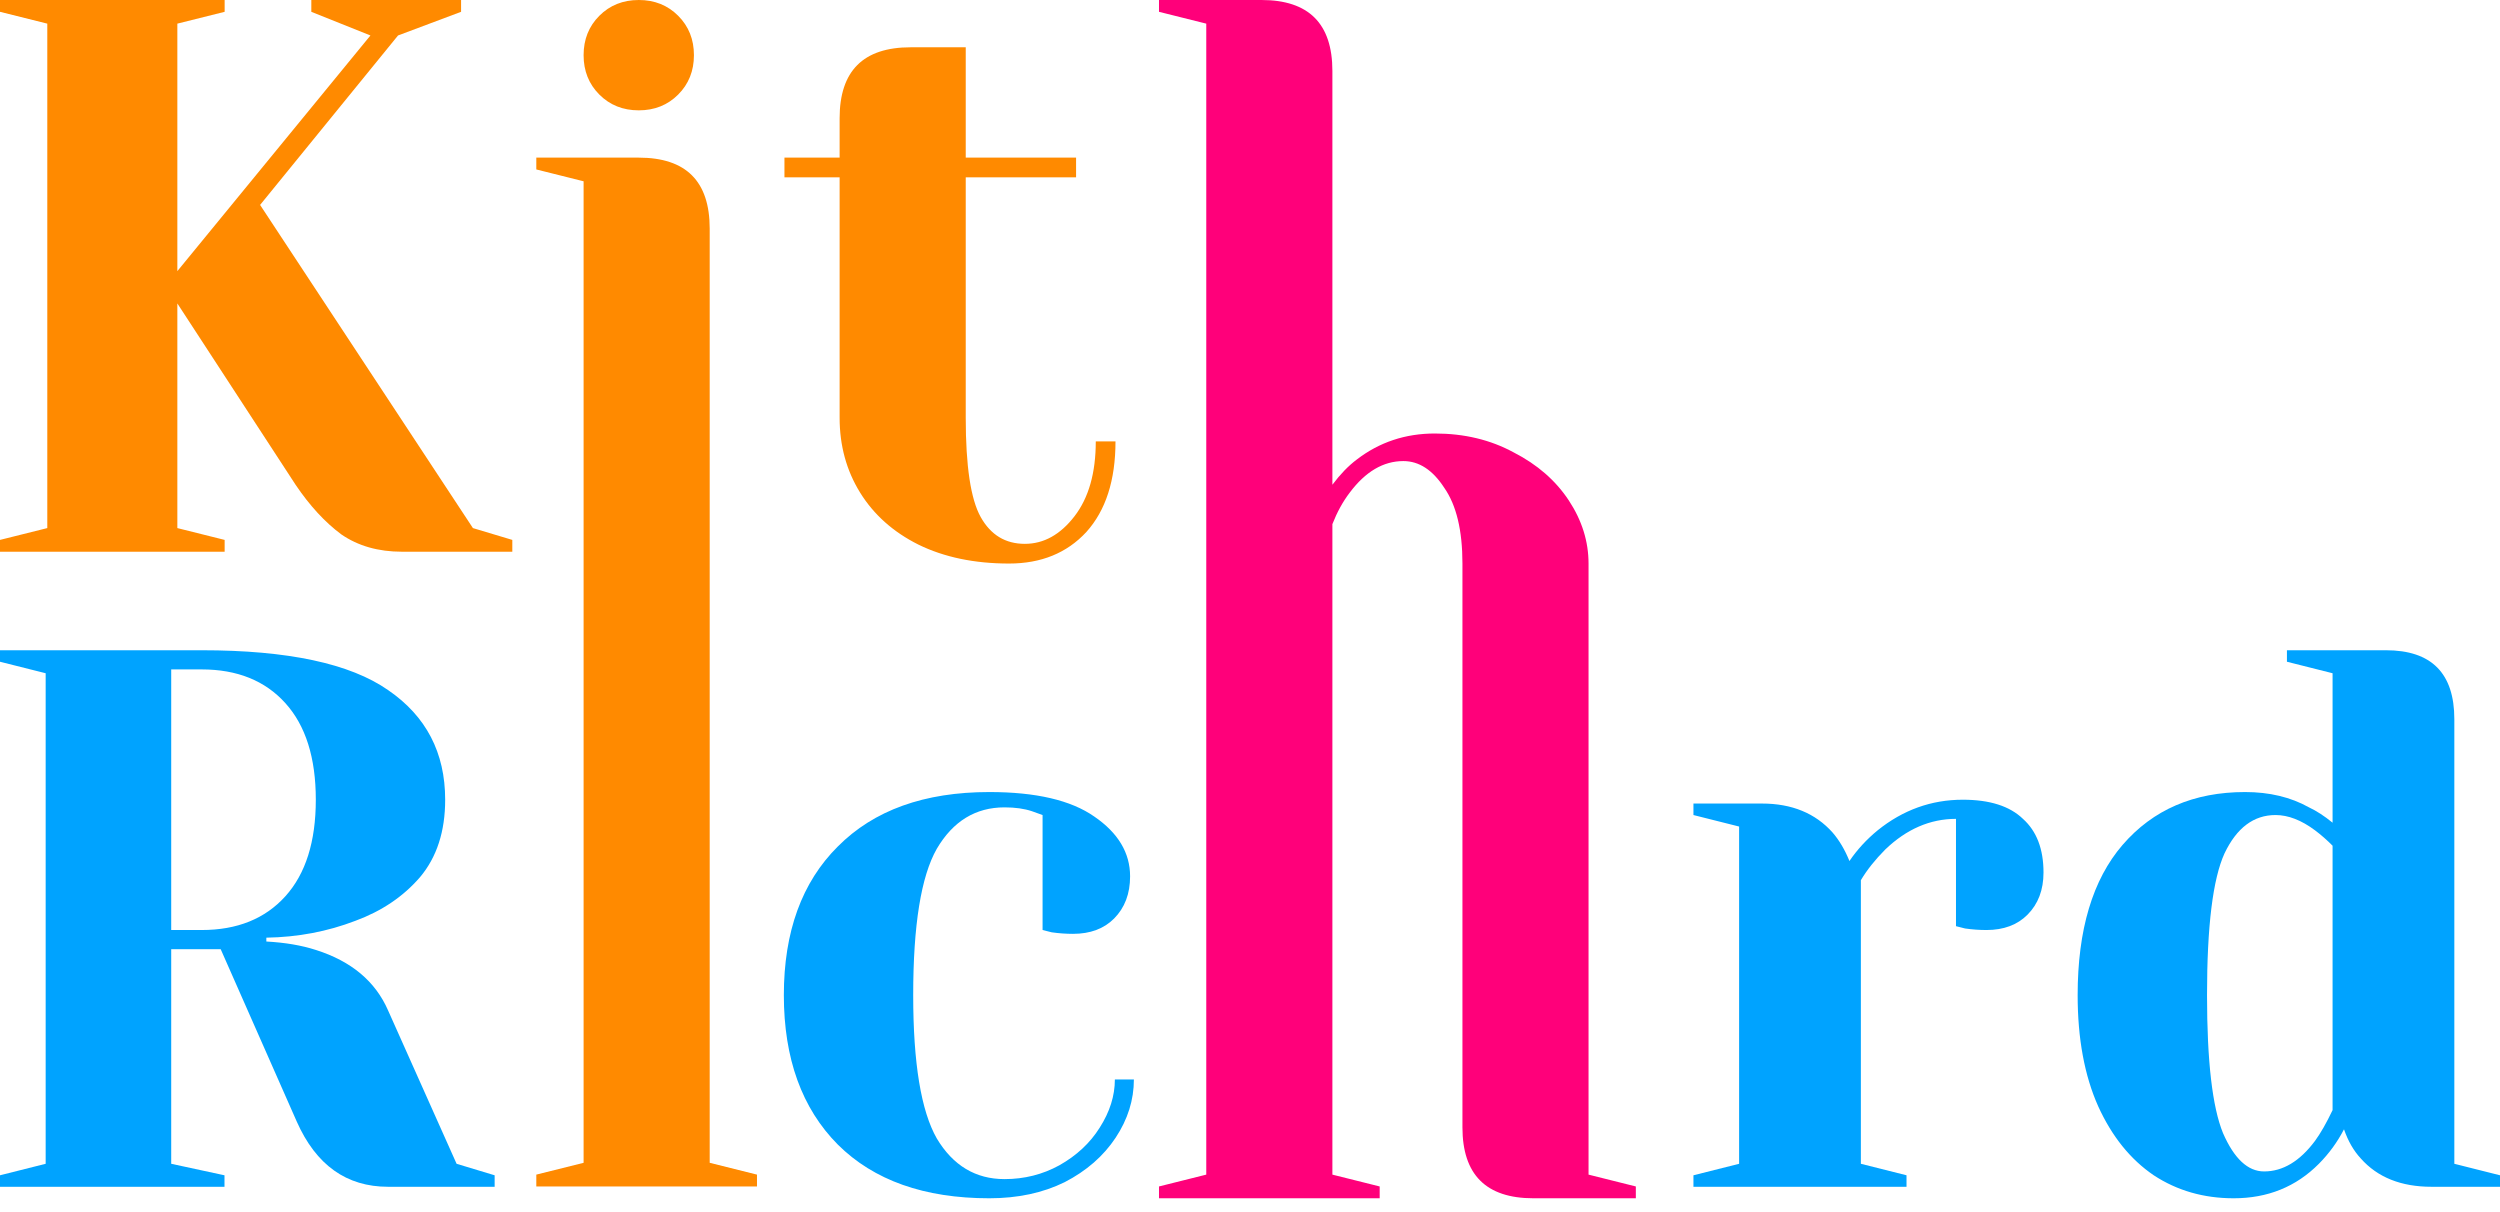 <svg width="132" height="64" viewBox="0 0 132 64" fill="none" xmlns="http://www.w3.org/2000/svg">
<path d="M0 28.507L2.497 27.883V1.248L0 0.624V0H11.861V0.624L9.364 1.248V14.316L19.559 1.873L16.438 0.624V0H24.345V0.624L21.016 1.873L13.733 10.82L24.97 27.883L27.05 28.507V29.131H21.224C19.976 29.131 18.907 28.826 18.02 28.215C17.16 27.577 16.355 26.703 15.606 25.594L9.364 16.022V27.883L11.861 28.507V29.131H0V28.507Z" fill="#FF8A00"/>
<path d="M28.317 62.02L30.814 61.396V9.572L28.317 8.947V8.323H33.727C36.224 8.323 37.472 9.572 37.472 12.069V61.396L39.969 62.02V62.645H28.317V62.02ZM33.727 5.826C32.894 5.826 32.201 5.549 31.646 4.994C31.091 4.439 30.814 3.745 30.814 2.913C30.814 2.081 31.091 1.387 31.646 0.832C32.201 0.277 32.894 0 33.727 0C34.559 0 35.253 0.277 35.807 0.832C36.362 1.387 36.64 2.081 36.64 2.913C36.64 3.745 36.362 4.439 35.807 4.994C35.253 5.549 34.559 5.826 33.727 5.826Z" fill="#FF8A00"/>
<path d="M53.28 29.755C51.449 29.755 49.853 29.422 48.494 28.756C47.162 28.091 46.136 27.175 45.414 26.01C44.693 24.845 44.332 23.527 44.332 22.056V9.364H41.419V8.323H44.332V6.242C44.332 3.745 45.581 2.497 48.078 2.497H50.991V8.323H56.817V9.364H50.991V22.056C50.991 24.609 51.254 26.357 51.781 27.3C52.309 28.243 53.085 28.715 54.112 28.715C55.111 28.715 55.985 28.229 56.734 27.258C57.483 26.287 57.857 24.97 57.857 23.305H58.898C58.898 25.358 58.384 26.953 57.358 28.091C56.331 29.2 54.972 29.755 53.28 29.755Z" fill="#FF8A00"/>
<path d="M61.195 62.645L63.691 62.02V1.248L61.195 0.624V0H66.605C69.102 0 70.35 1.248 70.35 3.745V25.594C70.766 25.039 71.196 24.595 71.64 24.262C72.833 23.346 74.206 22.889 75.76 22.889C77.314 22.889 78.701 23.222 79.922 23.887C81.17 24.526 82.141 25.372 82.835 26.426C83.528 27.48 83.875 28.59 83.875 29.755V62.02L86.372 62.645V63.269H80.962C78.465 63.269 77.217 62.02 77.217 59.523V29.755C77.217 28.007 76.898 26.676 76.26 25.76C75.649 24.817 74.928 24.345 74.096 24.345C73.041 24.345 72.098 24.9 71.266 26.01C70.905 26.482 70.6 27.036 70.35 27.674V62.02L72.847 62.645V63.269H61.195V62.645Z" fill="#FF007A"/>
<path d="M0 62.055L2.411 61.448V35.547L0 34.94V34.333H10.648C15.201 34.333 18.483 35.035 20.492 36.437C22.501 37.813 23.505 39.742 23.505 42.225C23.505 43.897 23.063 45.26 22.179 46.312C21.295 47.337 20.157 48.106 18.764 48.619C17.291 49.185 15.724 49.482 14.063 49.509V49.712C15.054 49.766 15.925 49.914 16.675 50.157C18.55 50.75 19.822 51.816 20.492 53.354L24.108 61.448L26.117 62.055V62.662H20.492C18.295 62.662 16.688 61.515 15.67 59.222L11.652 50.116H9.04V61.448L11.853 62.055V62.662H0V62.055ZM10.648 49.105C12.523 49.105 13.996 48.511 15.067 47.324C16.139 46.137 16.675 44.437 16.675 42.225C16.675 40.012 16.139 38.312 15.067 37.125C13.996 35.938 12.523 35.345 10.648 35.345H9.04V49.105H10.648Z" fill="#00A3FF"/>
<path d="M52.235 63.269C48.807 63.269 46.141 62.325 44.239 60.436C42.338 58.52 41.387 55.89 41.387 52.544C41.387 49.199 42.338 46.582 44.239 44.693C46.141 42.778 48.807 41.82 52.235 41.82C54.7 41.82 56.548 42.252 57.78 43.115C59.039 43.978 59.669 45.031 59.669 46.272C59.669 47.189 59.387 47.931 58.825 48.498C58.289 49.037 57.566 49.307 56.655 49.307C56.28 49.307 55.905 49.28 55.53 49.226L55.048 49.105V43.034L54.485 42.832C54.084 42.697 53.601 42.629 53.039 42.629C51.512 42.629 50.32 43.358 49.463 44.815C48.633 46.272 48.217 48.848 48.217 52.544C48.217 56.133 48.633 58.655 49.463 60.112C50.32 61.542 51.512 62.257 53.039 62.257C54.084 62.257 55.048 62.014 55.932 61.529C56.843 61.016 57.552 60.355 58.061 59.546C58.597 58.709 58.865 57.859 58.865 56.996H59.869C59.869 58.075 59.548 59.101 58.905 60.072C58.262 61.043 57.365 61.825 56.213 62.419C55.061 62.986 53.735 63.269 52.235 63.269Z" fill="#00A3FF"/>
<path d="M89.414 62.055L91.825 61.448V43.641L89.414 43.034V42.427H93.03C94.611 42.427 95.856 42.94 96.767 43.965C97.115 44.37 97.41 44.869 97.651 45.462C98.053 44.869 98.548 44.329 99.138 43.843C100.477 42.764 101.977 42.225 103.638 42.225C105.057 42.225 106.116 42.562 106.812 43.236C107.535 43.884 107.897 44.828 107.897 46.069C107.897 46.987 107.616 47.728 107.053 48.295C106.517 48.835 105.794 49.105 104.883 49.105C104.508 49.105 104.133 49.078 103.758 49.024L103.276 48.902V43.236C101.91 43.236 100.664 43.776 99.54 44.855C99.004 45.395 98.575 45.934 98.254 46.474V61.448L100.664 62.055V62.662H89.414V62.055Z" fill="#00A3FF"/>
<path d="M117.937 63.269C116.357 63.269 114.95 62.864 113.718 62.055C112.486 61.218 111.508 60.004 110.785 58.413C110.062 56.794 109.7 54.838 109.7 52.544C109.7 49.091 110.49 46.447 112.071 44.612C113.678 42.751 115.834 41.82 118.54 41.82C119.826 41.82 120.951 42.09 121.915 42.629C122.317 42.818 122.732 43.088 123.16 43.439V35.547L120.75 34.94V34.333H125.973C128.384 34.333 129.589 35.547 129.589 37.975V61.448L132 62.055V62.662H128.384C126.777 62.662 125.531 62.163 124.647 61.164C124.272 60.76 123.977 60.247 123.763 59.627C123.415 60.301 122.973 60.908 122.437 61.448C121.232 62.662 119.732 63.269 117.937 63.269ZM119.544 61.852C120.535 61.852 121.433 61.313 122.236 60.234C122.531 59.829 122.839 59.289 123.16 58.615V44.653C122.866 44.356 122.558 44.086 122.236 43.843C121.513 43.304 120.817 43.034 120.147 43.034C118.995 43.034 118.098 43.709 117.455 45.057C116.839 46.407 116.531 48.902 116.531 52.544C116.531 56.025 116.812 58.453 117.375 59.829C117.964 61.178 118.687 61.852 119.544 61.852Z" fill="#00A3FF"/>
</svg>
